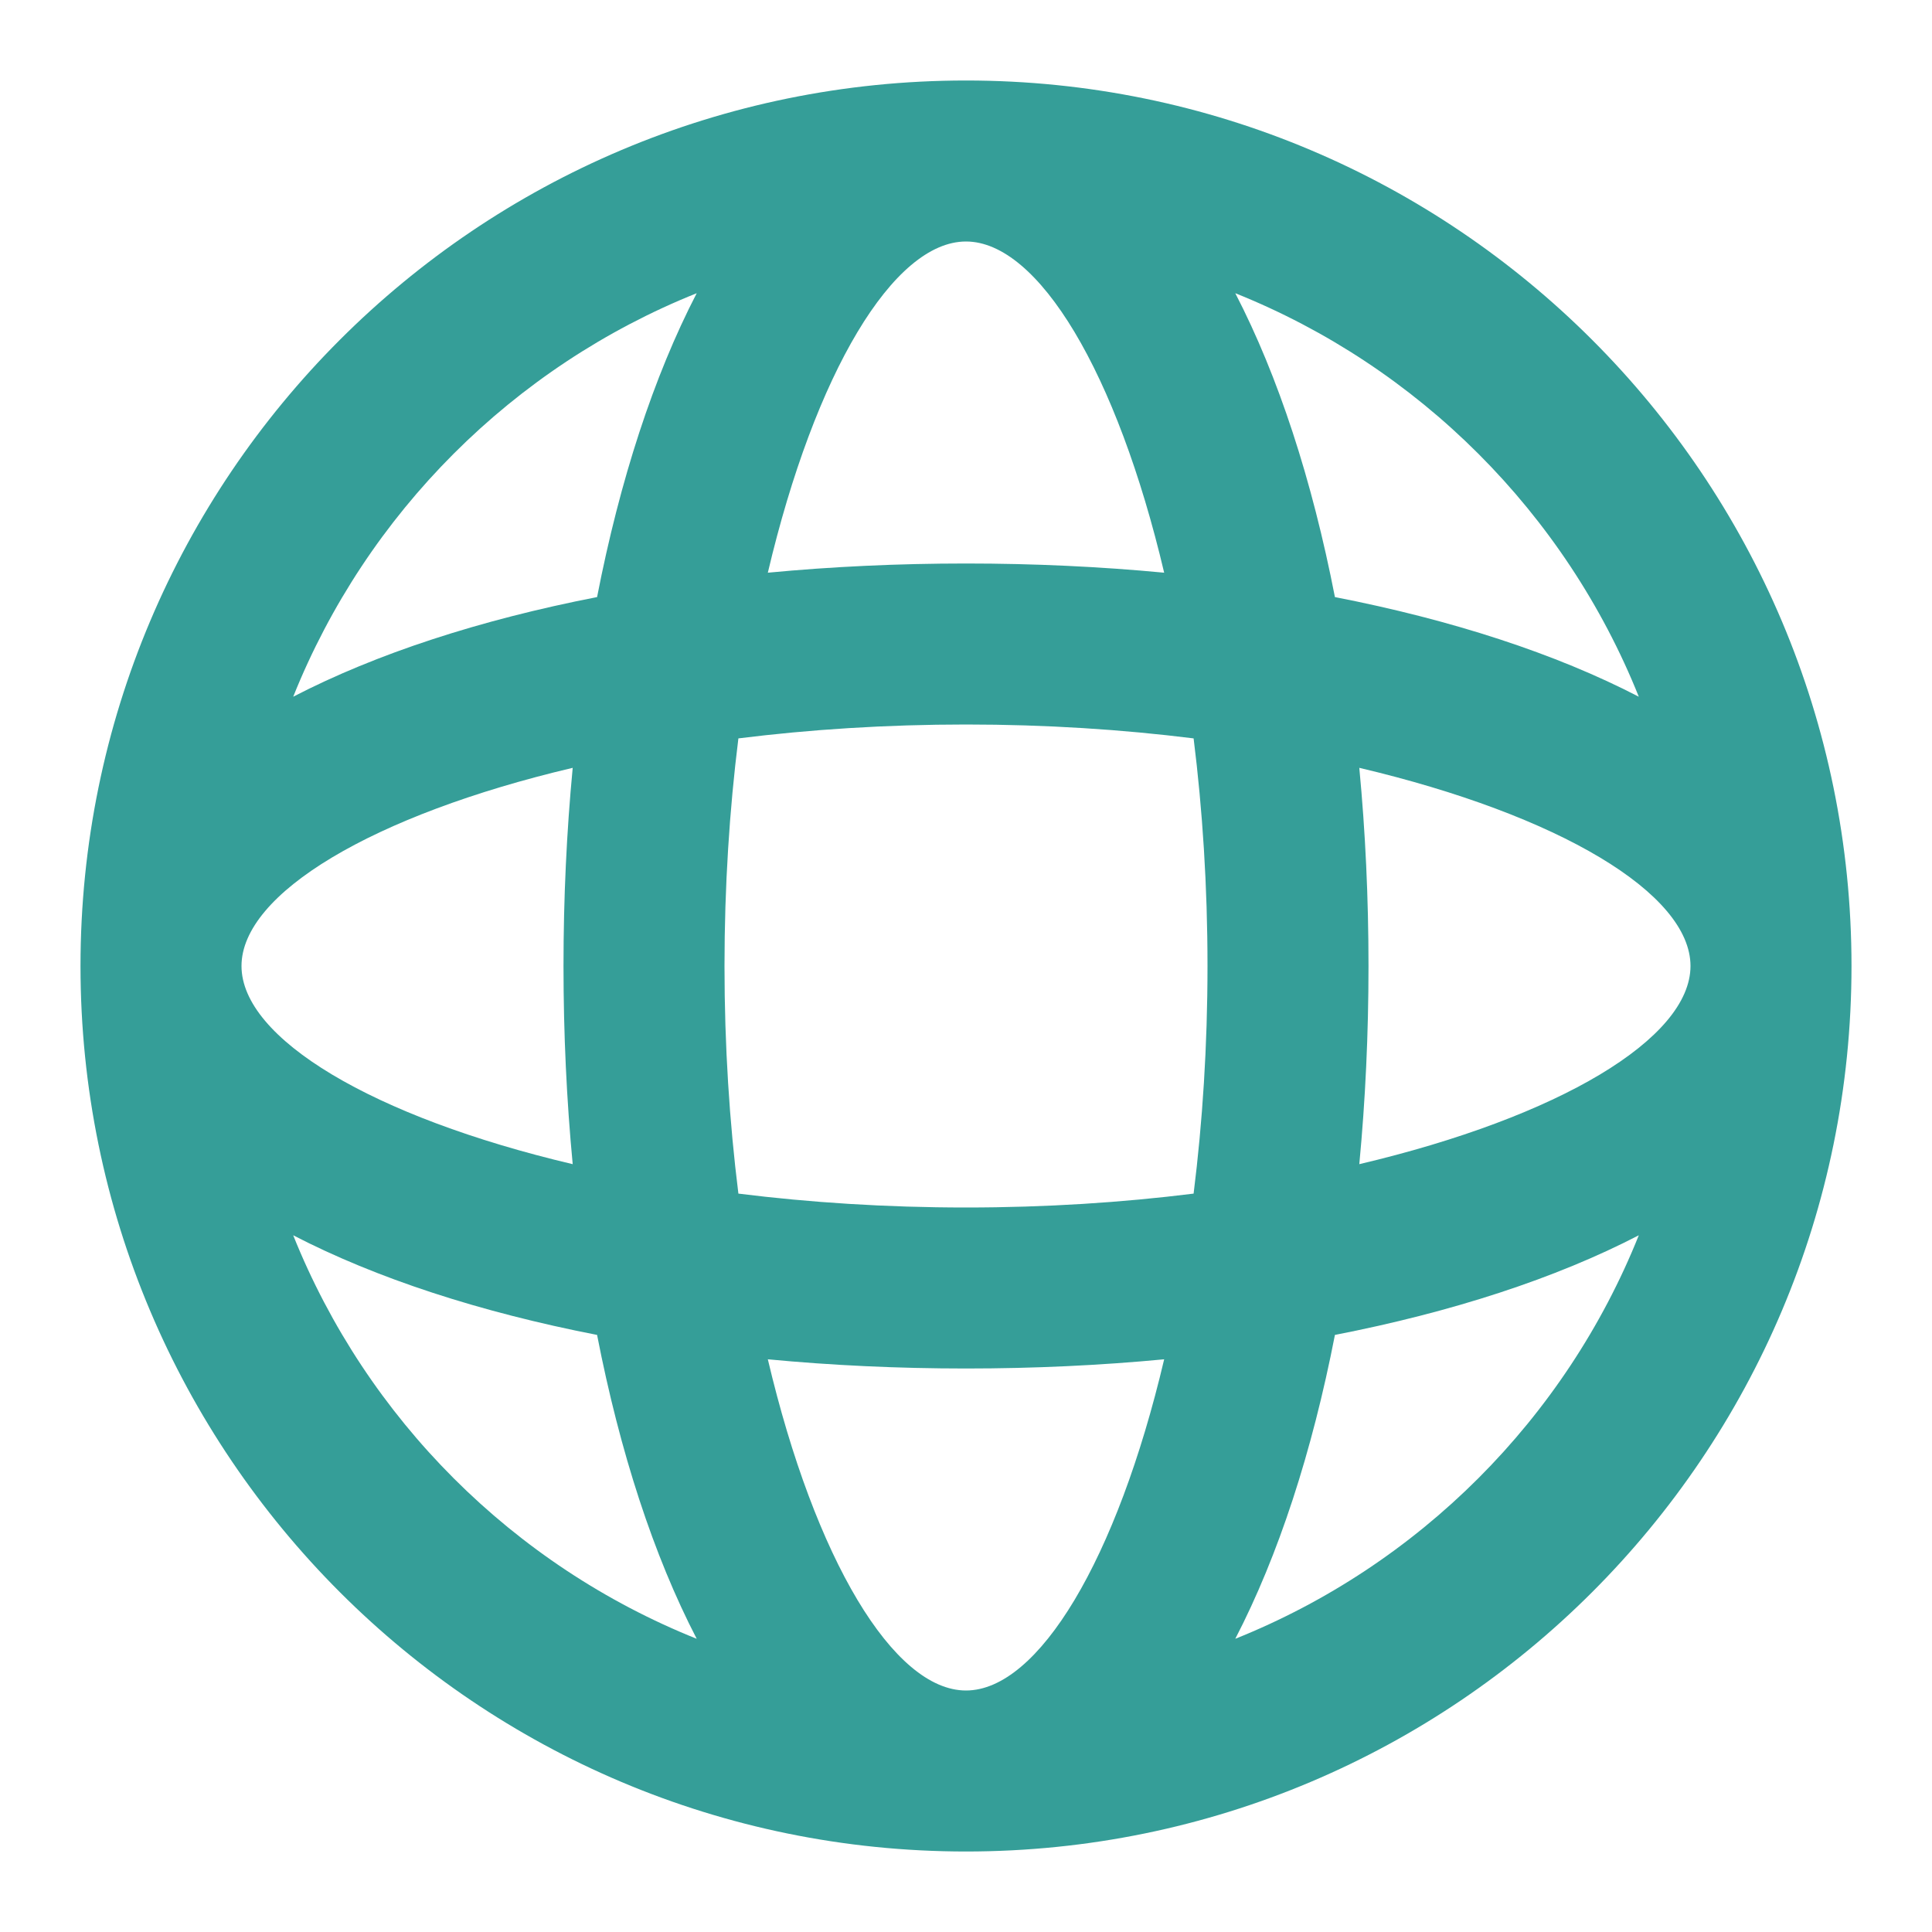 <svg width="21" height="21" viewBox="0 0 21 21" fill="none" xmlns="http://www.w3.org/2000/svg">
<path fill-rule="evenodd" clip-rule="evenodd" d="M20.125 10.5C20.125 5.184 15.816 0.875 10.5 0.875C5.184 0.875 0.875 5.184 0.875 10.5C0.875 15.816 5.184 20.125 10.5 20.125C15.816 20.125 20.125 15.816 20.125 10.5ZM3.187 7.573C3.986 5.578 5.578 3.986 7.573 3.187C7.105 4.091 6.738 5.217 6.49 6.49C5.217 6.738 4.091 7.105 3.187 7.573ZM13.427 3.187C13.895 4.091 14.262 5.217 14.51 6.49C15.783 6.738 16.91 7.105 17.813 7.573C17.014 5.578 15.422 3.986 13.427 3.187ZM2.625 10.5C2.625 9.713 4.05 8.859 6.225 8.346C6.159 9.039 6.125 9.761 6.125 10.5C6.125 11.239 6.159 11.96 6.225 12.654C4.05 12.141 2.625 11.287 2.625 10.5ZM14.875 10.5C14.875 11.239 14.841 11.96 14.775 12.654C16.95 12.141 18.375 11.287 18.375 10.5C18.375 9.713 16.95 8.859 14.775 8.346C14.841 9.039 14.875 9.761 14.875 10.5ZM3.187 13.427C4.091 13.895 5.217 14.262 6.49 14.51C6.738 15.783 7.105 16.91 7.573 17.813C5.578 17.014 3.986 15.422 3.187 13.427ZM14.51 14.51C14.262 15.783 13.895 16.91 13.427 17.813C15.422 17.014 17.014 15.422 17.813 13.427C16.91 13.895 15.783 14.262 14.51 14.51ZM7.875 10.5C7.875 9.634 7.929 8.802 8.026 8.026C8.802 7.929 9.634 7.875 10.5 7.875C11.367 7.875 12.198 7.929 12.974 8.026C13.071 8.802 13.125 9.634 13.125 10.5C13.125 11.367 13.071 12.198 12.974 12.974C12.198 13.071 11.367 13.125 10.5 13.125C9.634 13.125 8.802 13.071 8.026 12.974C7.929 12.198 7.875 11.367 7.875 10.5ZM8.346 14.775C8.859 16.95 9.713 18.375 10.5 18.375C11.287 18.375 12.141 16.95 12.654 14.775C11.96 14.841 11.239 14.875 10.5 14.875C9.761 14.875 9.039 14.841 8.346 14.775ZM10.5 2.625C9.713 2.625 8.859 4.05 8.346 6.225C9.039 6.159 9.761 6.125 10.5 6.125C11.239 6.125 11.96 6.159 12.654 6.225C12.141 4.05 11.287 2.625 10.5 2.625Z" fill="#359E98"/>
</svg>
